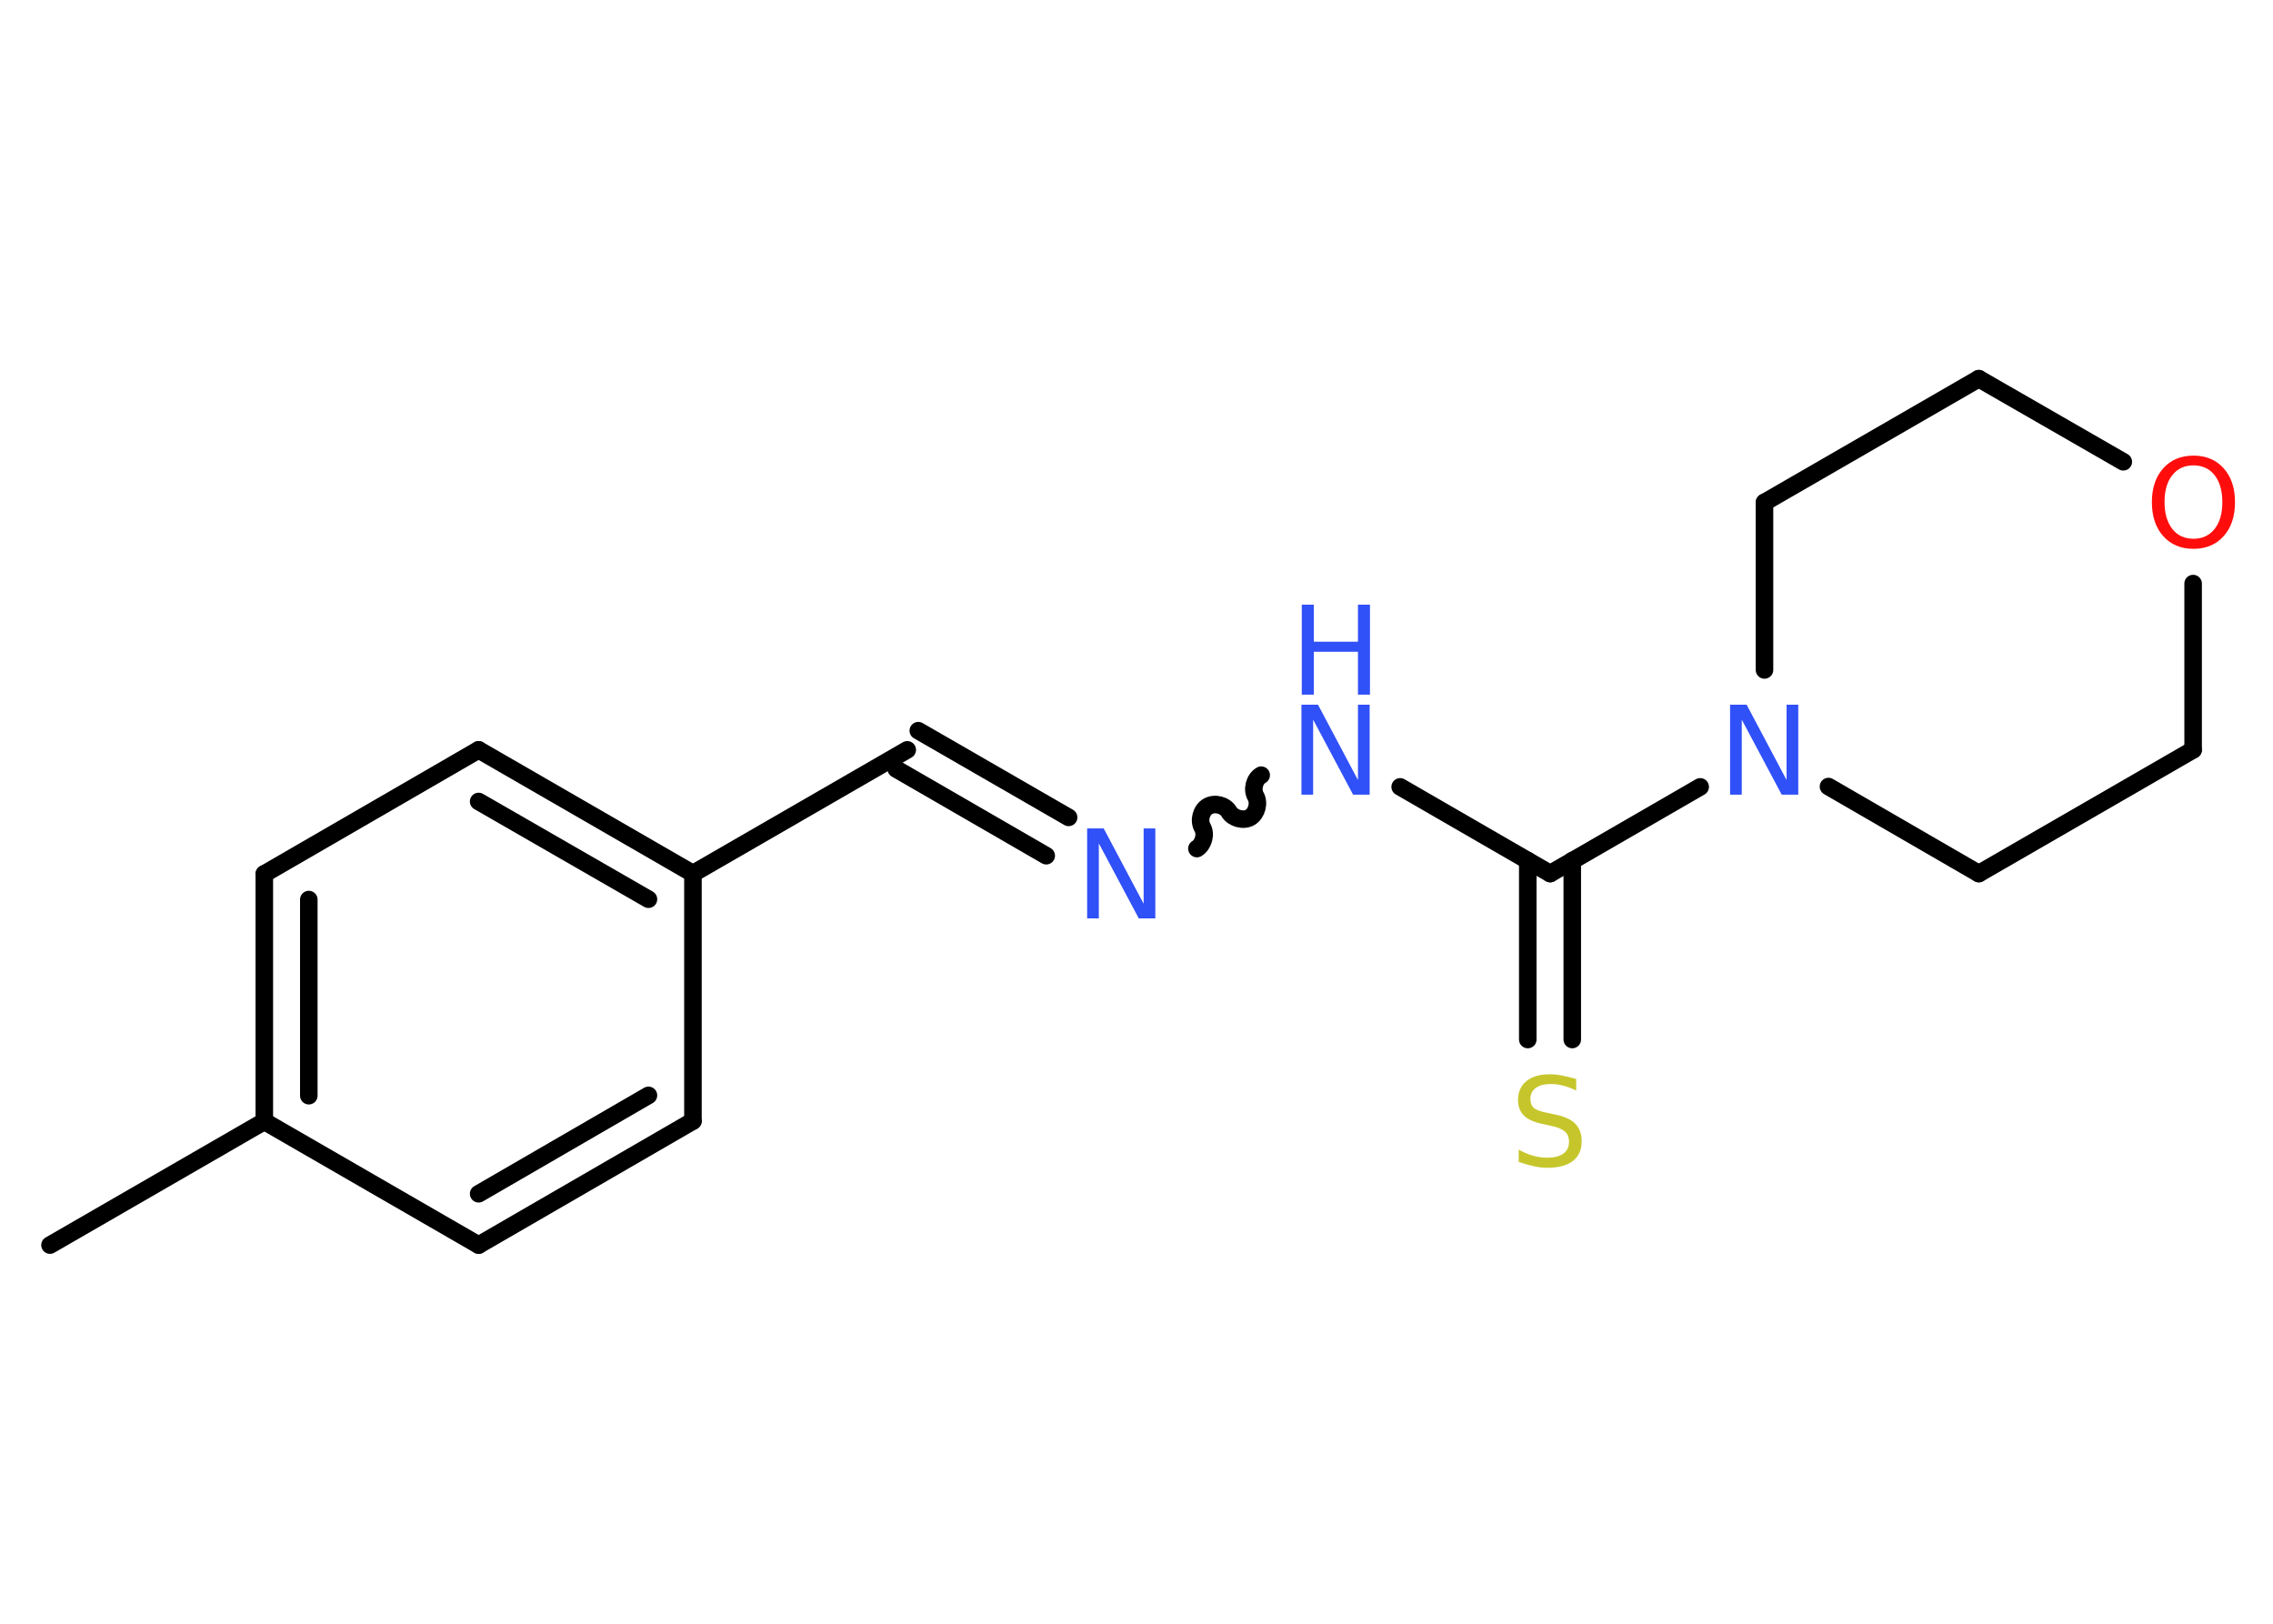 <?xml version='1.0' encoding='UTF-8'?>
<!DOCTYPE svg PUBLIC "-//W3C//DTD SVG 1.1//EN" "http://www.w3.org/Graphics/SVG/1.1/DTD/svg11.dtd">
<svg version='1.2' xmlns='http://www.w3.org/2000/svg' xmlns:xlink='http://www.w3.org/1999/xlink' width='70.0mm' height='50.0mm' viewBox='0 0 70.0 50.0'>
  <desc>Generated by the Chemistry Development Kit (http://github.com/cdk)</desc>
  <g stroke-linecap='round' stroke-linejoin='round' stroke='#000000' stroke-width='.54' fill='#3050F8'>
    <rect x='.0' y='.0' width='70.0' height='50.0' fill='#FFFFFF' stroke='none'/>
    <g id='mol1' class='mol'>
      <line id='mol1bnd1' class='bond' x1='1.54' y1='38.34' x2='8.14' y2='34.53'/>
      <g id='mol1bnd2' class='bond'>
        <line x1='8.14' y1='26.91' x2='8.14' y2='34.53'/>
        <line x1='9.51' y1='27.7' x2='9.51' y2='33.74'/>
      </g>
      <line id='mol1bnd3' class='bond' x1='8.14' y1='26.91' x2='14.74' y2='23.09'/>
      <g id='mol1bnd4' class='bond'>
        <line x1='21.34' y1='26.9' x2='14.74' y2='23.09'/>
        <line x1='19.97' y1='27.69' x2='14.74' y2='24.68'/>
      </g>
      <line id='mol1bnd5' class='bond' x1='21.34' y1='26.9' x2='27.94' y2='23.09'/>
      <g id='mol1bnd6' class='bond'>
        <line x1='28.28' y1='22.5' x2='32.91' y2='25.17'/>
        <line x1='27.6' y1='23.68' x2='32.22' y2='26.35'/>
      </g>
      <path id='mol1bnd7' class='bond' d='M38.84 23.87c-.21 .12 -.29 .44 -.17 .65c.12 .21 .03 .53 -.17 .65c-.21 .12 -.53 .03 -.65 -.17c-.12 -.21 -.44 -.29 -.65 -.17c-.21 .12 -.29 .44 -.17 .65c.12 .21 .03 .53 -.17 .65' fill='none' stroke='#000000' stroke-width='.54'/>
      <line id='mol1bnd8' class='bond' x1='43.12' y1='24.23' x2='47.74' y2='26.9'/>
      <g id='mol1bnd9' class='bond'>
        <line x1='48.42' y1='26.5' x2='48.42' y2='32.01'/>
        <line x1='47.05' y1='26.5' x2='47.05' y2='32.01'/>
      </g>
      <line id='mol1bnd10' class='bond' x1='47.74' y1='26.9' x2='52.36' y2='24.23'/>
      <line id='mol1bnd11' class='bond' x1='54.34' y1='20.63' x2='54.34' y2='15.47'/>
      <line id='mol1bnd12' class='bond' x1='54.34' y1='15.47' x2='60.94' y2='11.66'/>
      <line id='mol1bnd13' class='bond' x1='60.94' y1='11.66' x2='65.39' y2='14.22'/>
      <line id='mol1bnd14' class='bond' x1='67.54' y1='17.97' x2='67.54' y2='23.09'/>
      <line id='mol1bnd15' class='bond' x1='67.54' y1='23.09' x2='60.94' y2='26.9'/>
      <line id='mol1bnd16' class='bond' x1='56.31' y1='24.22' x2='60.94' y2='26.9'/>
      <line id='mol1bnd17' class='bond' x1='21.34' y1='26.9' x2='21.34' y2='34.52'/>
      <g id='mol1bnd18' class='bond'>
        <line x1='14.74' y1='38.34' x2='21.34' y2='34.52'/>
        <line x1='14.74' y1='36.76' x2='19.97' y2='33.73'/>
      </g>
      <line id='mol1bnd19' class='bond' x1='8.14' y1='34.53' x2='14.74' y2='38.34'/>
      <path id='mol1atm7' class='atom' d='M33.49 25.51h.5l1.23 2.32v-2.32h.36v2.77h-.51l-1.23 -2.31v2.31h-.36v-2.77z' stroke='none'/>
      <g id='mol1atm8' class='atom'>
        <path d='M40.09 21.7h.5l1.23 2.32v-2.32h.36v2.77h-.51l-1.23 -2.31v2.31h-.36v-2.77z' stroke='none'/>
        <path d='M40.09 18.62h.37v1.14h1.36v-1.14h.37v2.77h-.37v-1.32h-1.36v1.32h-.37v-2.77z' stroke='none'/>
      </g>
      <path id='mol1atm10' class='atom' d='M48.54 33.22v.36q-.21 -.1 -.4 -.15q-.19 -.05 -.37 -.05q-.31 .0 -.47 .12q-.17 .12 -.17 .34q.0 .18 .11 .28q.11 .09 .42 .15l.23 .05q.42 .08 .62 .28q.2 .2 .2 .54q.0 .4 -.27 .61q-.27 .21 -.79 .21q-.2 .0 -.42 -.05q-.22 -.05 -.46 -.13v-.38q.23 .13 .45 .19q.22 .06 .43 .06q.32 .0 .5 -.13q.17 -.13 .17 -.36q.0 -.21 -.13 -.32q-.13 -.11 -.41 -.17l-.23 -.05q-.42 -.08 -.61 -.26q-.19 -.18 -.19 -.49q.0 -.37 .26 -.58q.26 -.21 .71 -.21q.19 .0 .39 .04q.2 .04 .41 .1z' stroke='none' fill='#C6C62C'/>
      <path id='mol1atm11' class='atom' d='M53.29 21.7h.5l1.23 2.32v-2.32h.36v2.77h-.51l-1.23 -2.31v2.31h-.36v-2.77z' stroke='none'/>
      <path id='mol1atm14' class='atom' d='M67.55 14.33q-.41 .0 -.65 .3q-.24 .3 -.24 .83q.0 .52 .24 .83q.24 .3 .65 .3q.41 .0 .65 -.3q.24 -.3 .24 -.83q.0 -.52 -.24 -.83q-.24 -.3 -.65 -.3zM67.55 14.03q.58 .0 .93 .39q.35 .39 .35 1.04q.0 .66 -.35 1.05q-.35 .39 -.93 .39q-.58 .0 -.93 -.39q-.35 -.39 -.35 -1.05q.0 -.65 .35 -1.04q.35 -.39 .93 -.39z' stroke='none' fill='#FF0D0D'/>
    </g>
  </g>
</svg>
